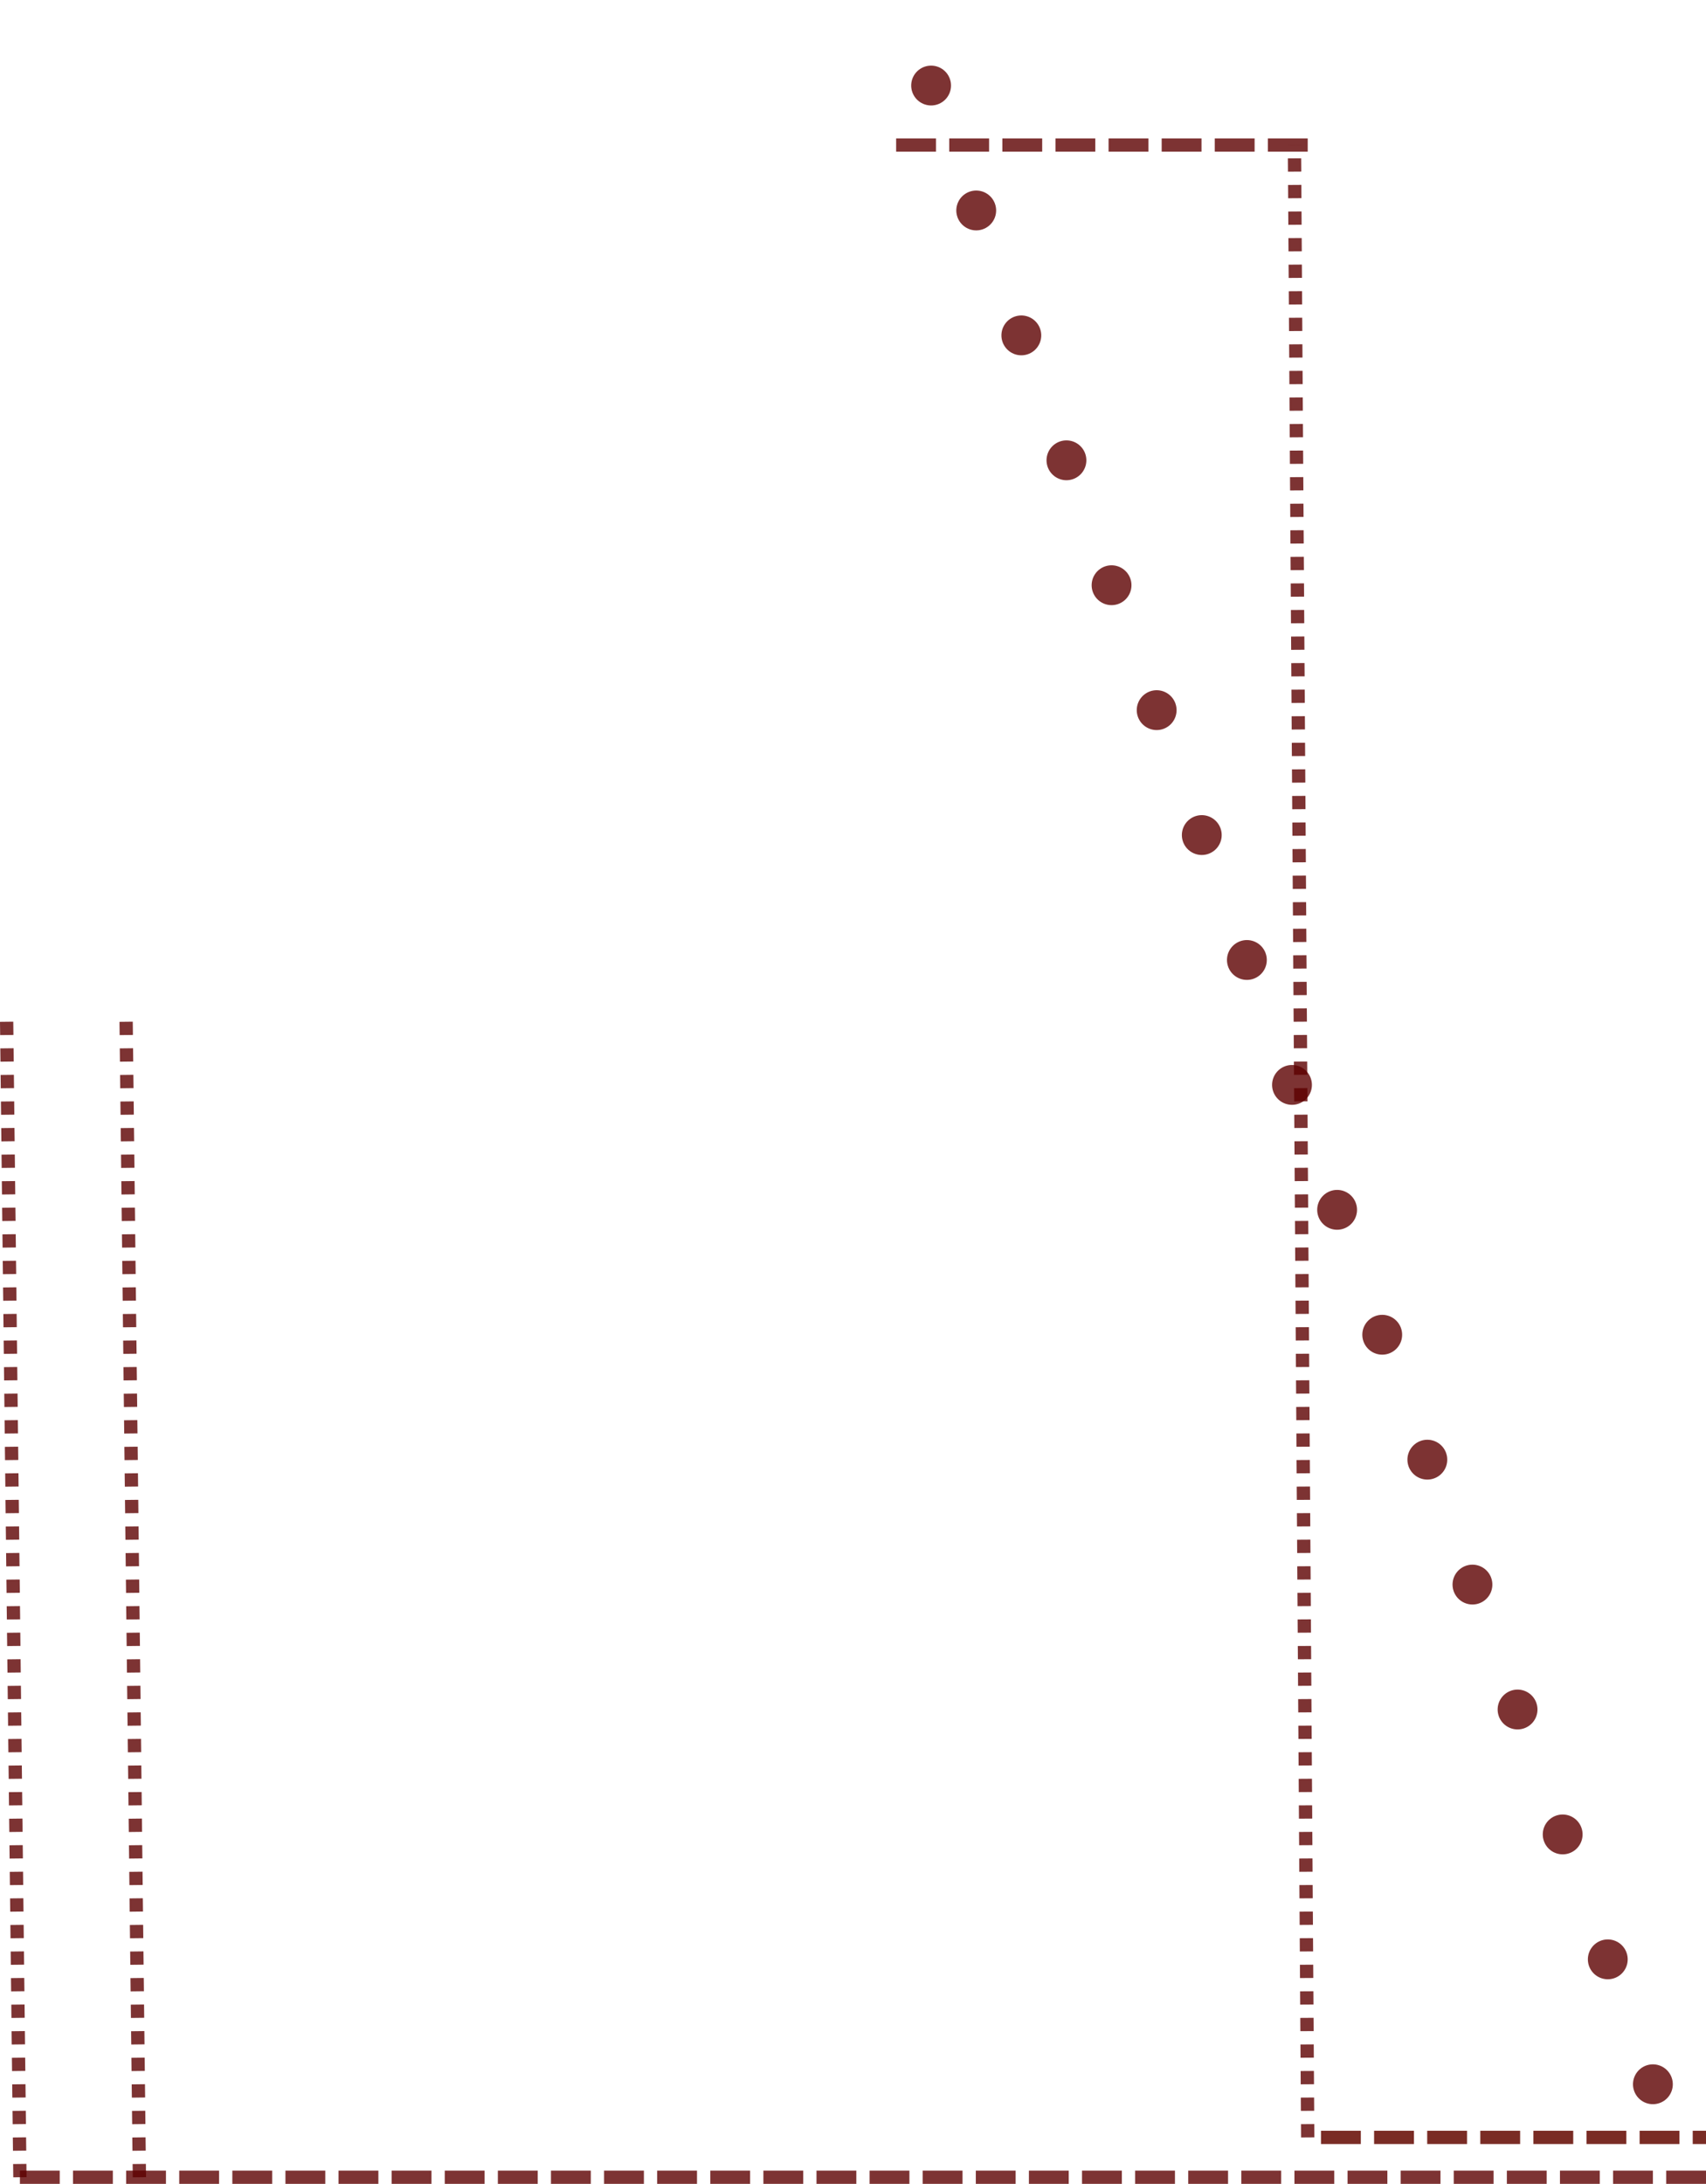 <svg xmlns="http://www.w3.org/2000/svg" width="128.5" height="164.42" viewBox="0 0 128.5 164.42">
  <g id="lowerdlight" transform="translate(-234 -652.58)">
    <path id="Path_16" data-name="Path 16" d="M31,0H0" transform="translate(301.5 663.5)" fill="none" stroke="#5d0101" stroke-width="1" stroke-dasharray="3 1" opacity="0.8"/>
    <path id="Path_14" data-name="Path 14" d="M1,150,0,0" transform="translate(331.5 663.5)" fill="none" stroke="#5d0101" stroke-width="1" stroke-dasharray="1 1" opacity="0.8"/>
    <path id="Path_13" data-name="Path 13" d="M1,87,0,0" transform="translate(243.5 729.5)" fill="none" stroke="#5d0101" stroke-width="1" stroke-dasharray="1 1" opacity="0.8"/>
    <line id="Line_63" data-name="Line 63" x1="1" y1="87" transform="translate(234.5 729.5)" fill="none" stroke="#5d0101" stroke-width="1" stroke-dasharray="1 1" opacity="0.8"/>
    <line id="Line_30" data-name="Line 30" x2="127" transform="translate(235.5 816.5)" fill="none" stroke="#5d0101" stroke-width="1" stroke-dasharray="3 1" opacity="0.8"/>
    <path id="Path_15" data-name="Path 15" d="M0,0H29" transform="translate(333.5 813.5)" fill="none" stroke="#7a2c25" stroke-width="1" stroke-dasharray="3 1"/>
    <line id="Line_45" data-name="Line 45" x1="56" y1="155" transform="translate(302.5 654.5)" opacity="0.8" stroke="#5d0101" stroke-linecap="round" stroke-width="3" stroke-dasharray="0 10" fill="none"/>
  </g>
</svg>

